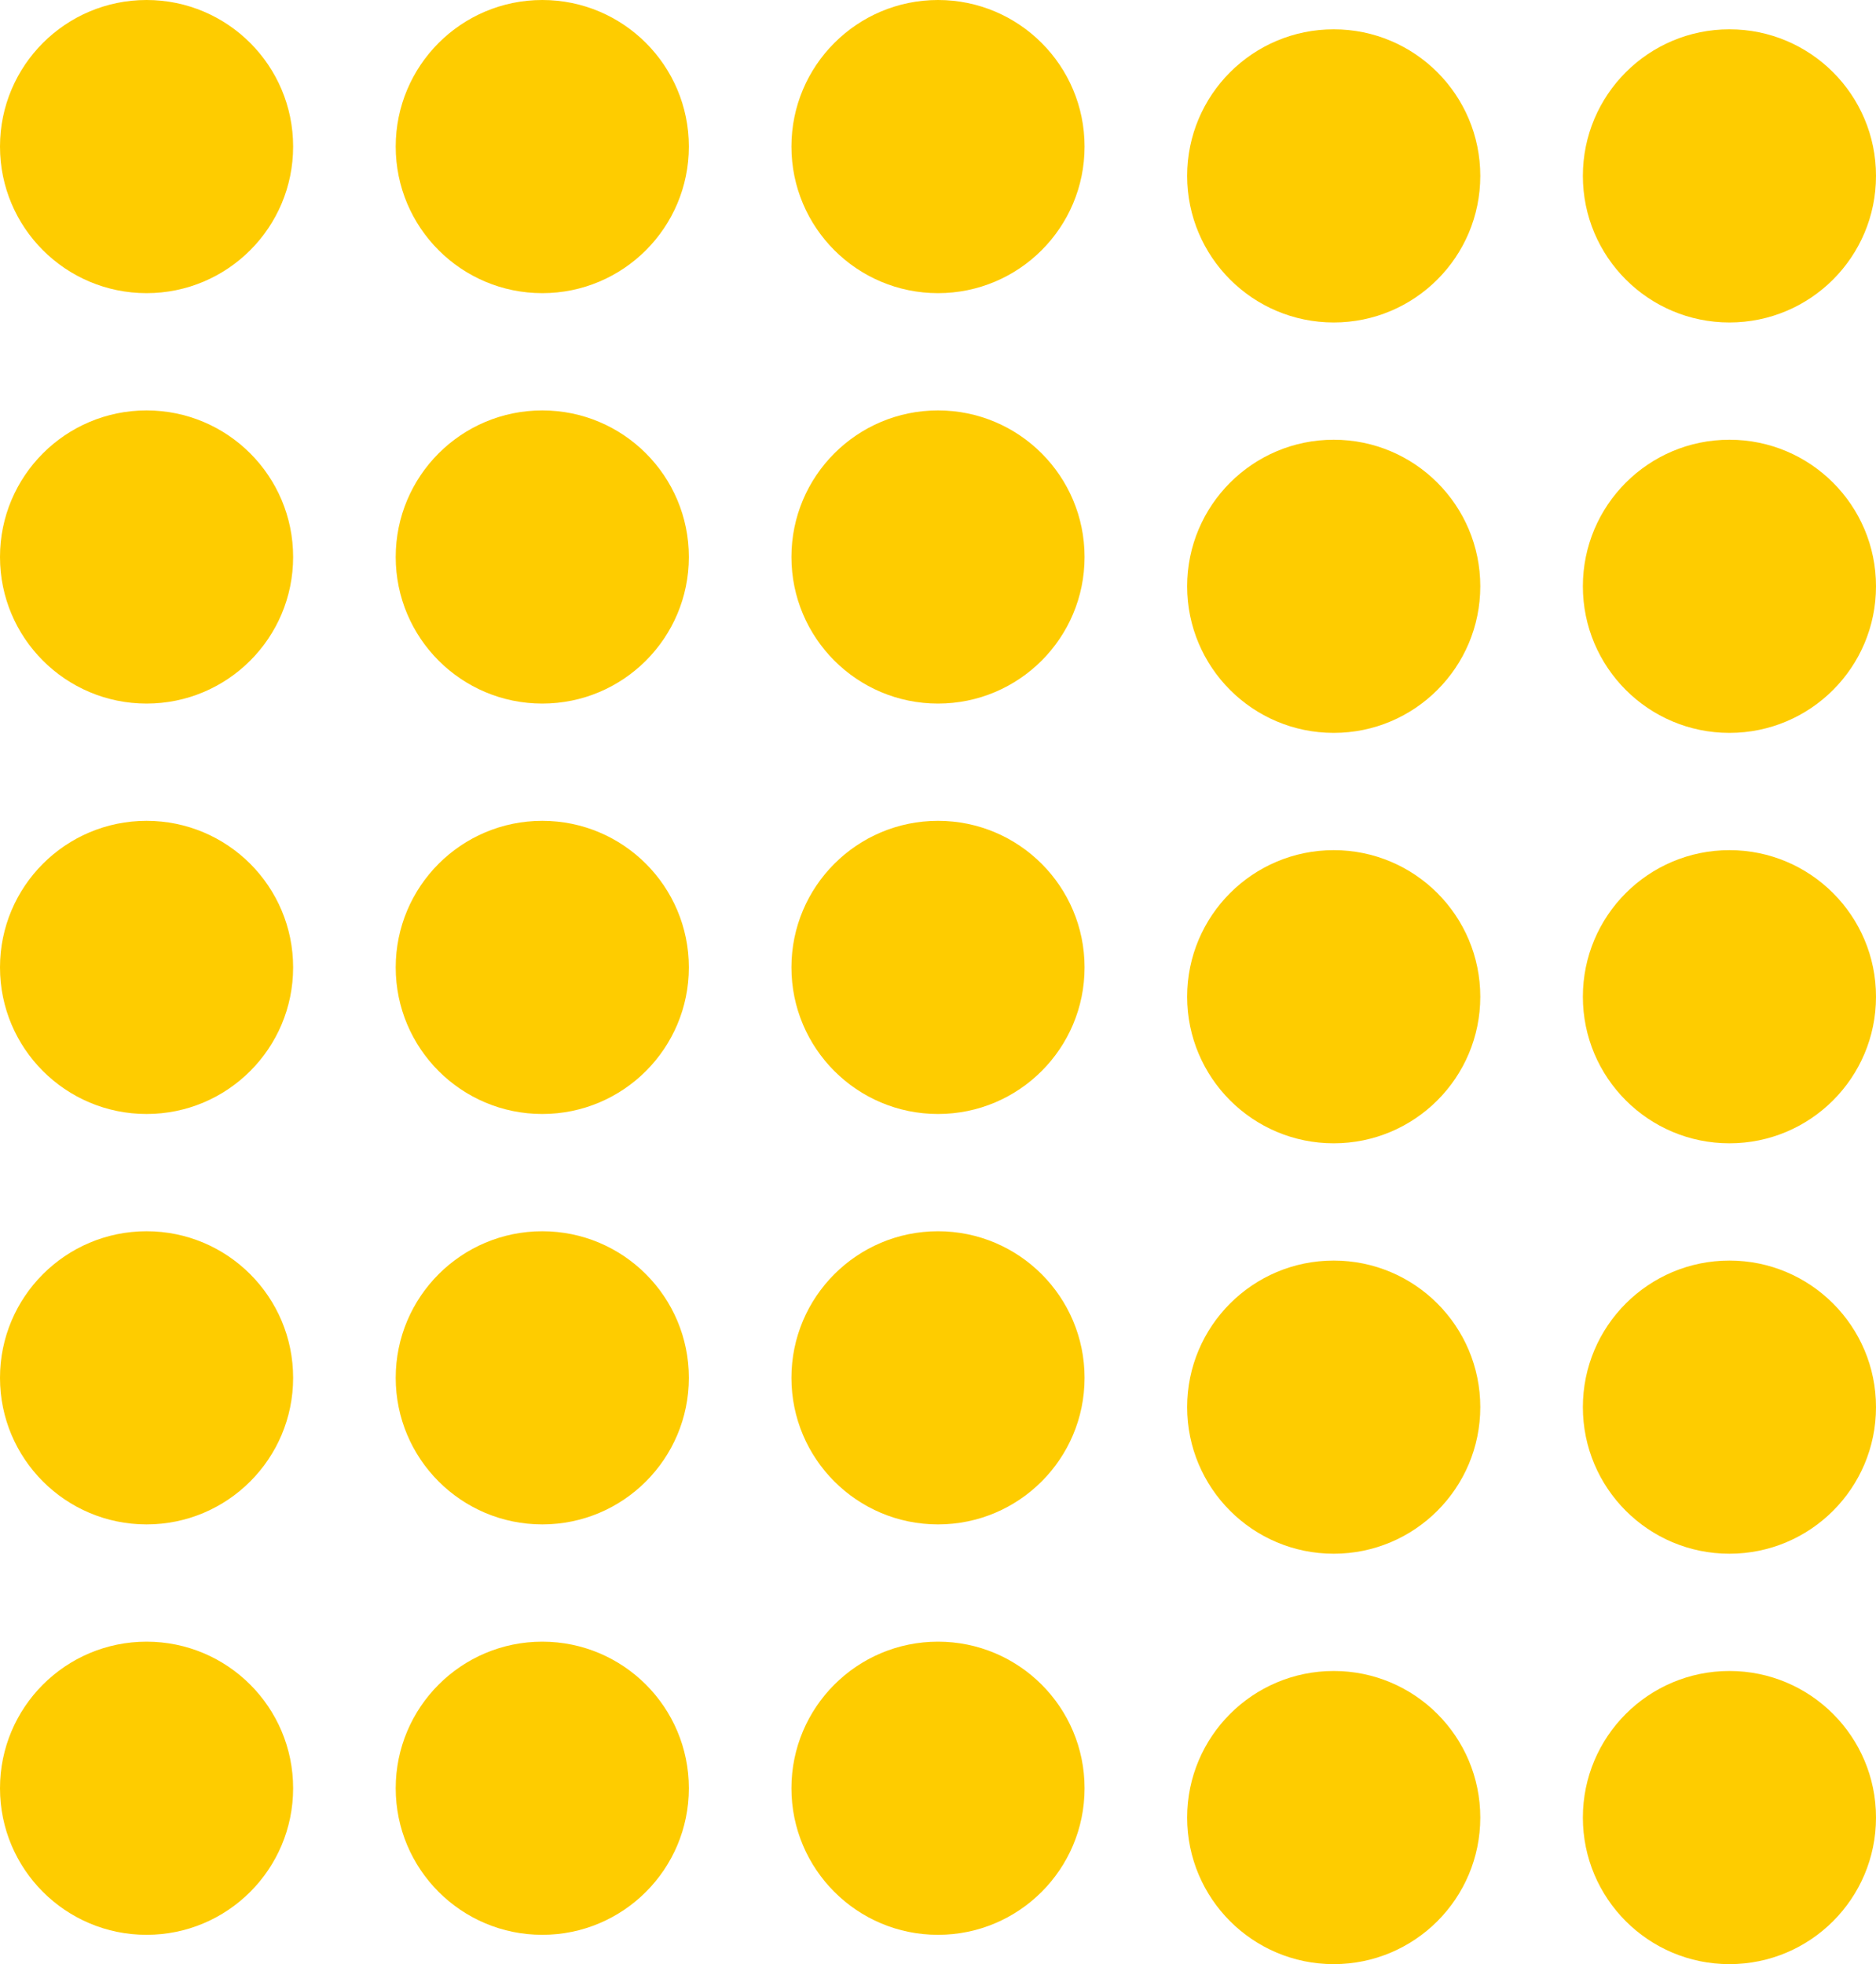 <svg width="128" height="134" viewBox="0 0 128 134" fill="none" xmlns="http://www.w3.org/2000/svg">
<circle cx="10" cy="10" r="10" fill="#FECC00"/>
<circle cx="10" cy="38" r="10" fill="#FECC00"/>
<circle cx="10" cy="66" r="10" fill="#FECC00"/>
<circle cx="10" cy="94" r="10" fill="#FECC00"/>
<circle cx="10" cy="122" r="10" fill="#FECC00"/>
<circle cx="37" cy="10" r="10" fill="#FECC00"/>
<circle cx="37" cy="38" r="10" fill="#FECC00"/>
<circle cx="37" cy="66" r="10" fill="#FECC00"/>
<circle cx="37" cy="94" r="10" fill="#FECC00"/>
<circle cx="37" cy="122" r="10" fill="#FECC00"/>
<circle cx="64" cy="10" r="10" fill="#FECC00"/>
<circle cx="64" cy="38" r="10" fill="#FECC00"/>
<circle cx="64" cy="66" r="10" fill="#FECC00"/>
<circle cx="64" cy="94" r="10" fill="#FECC00"/>
<circle cx="64" cy="122" r="10" fill="#FECC00"/>
<circle cx="91" cy="12" r="10" fill="#FECC00"/>
<circle cx="91" cy="40" r="10" fill="#FECC00"/>
<circle cx="91" cy="68" r="10" fill="#FECC00"/>
<circle cx="91" cy="96" r="10" fill="#FECC00"/>
<circle cx="91" cy="124" r="10" fill="#FECC00"/>
<circle cx="118" cy="12" r="10" fill="#FECC00"/>
<circle cx="118" cy="40" r="10" fill="#FECC00"/>
<circle cx="118" cy="68" r="10" fill="#FECC00"/>
<circle cx="118" cy="96" r="10" fill="#FECC00"/>
<circle cx="118" cy="124" r="10" fill="#FECC00"/>
</svg>
